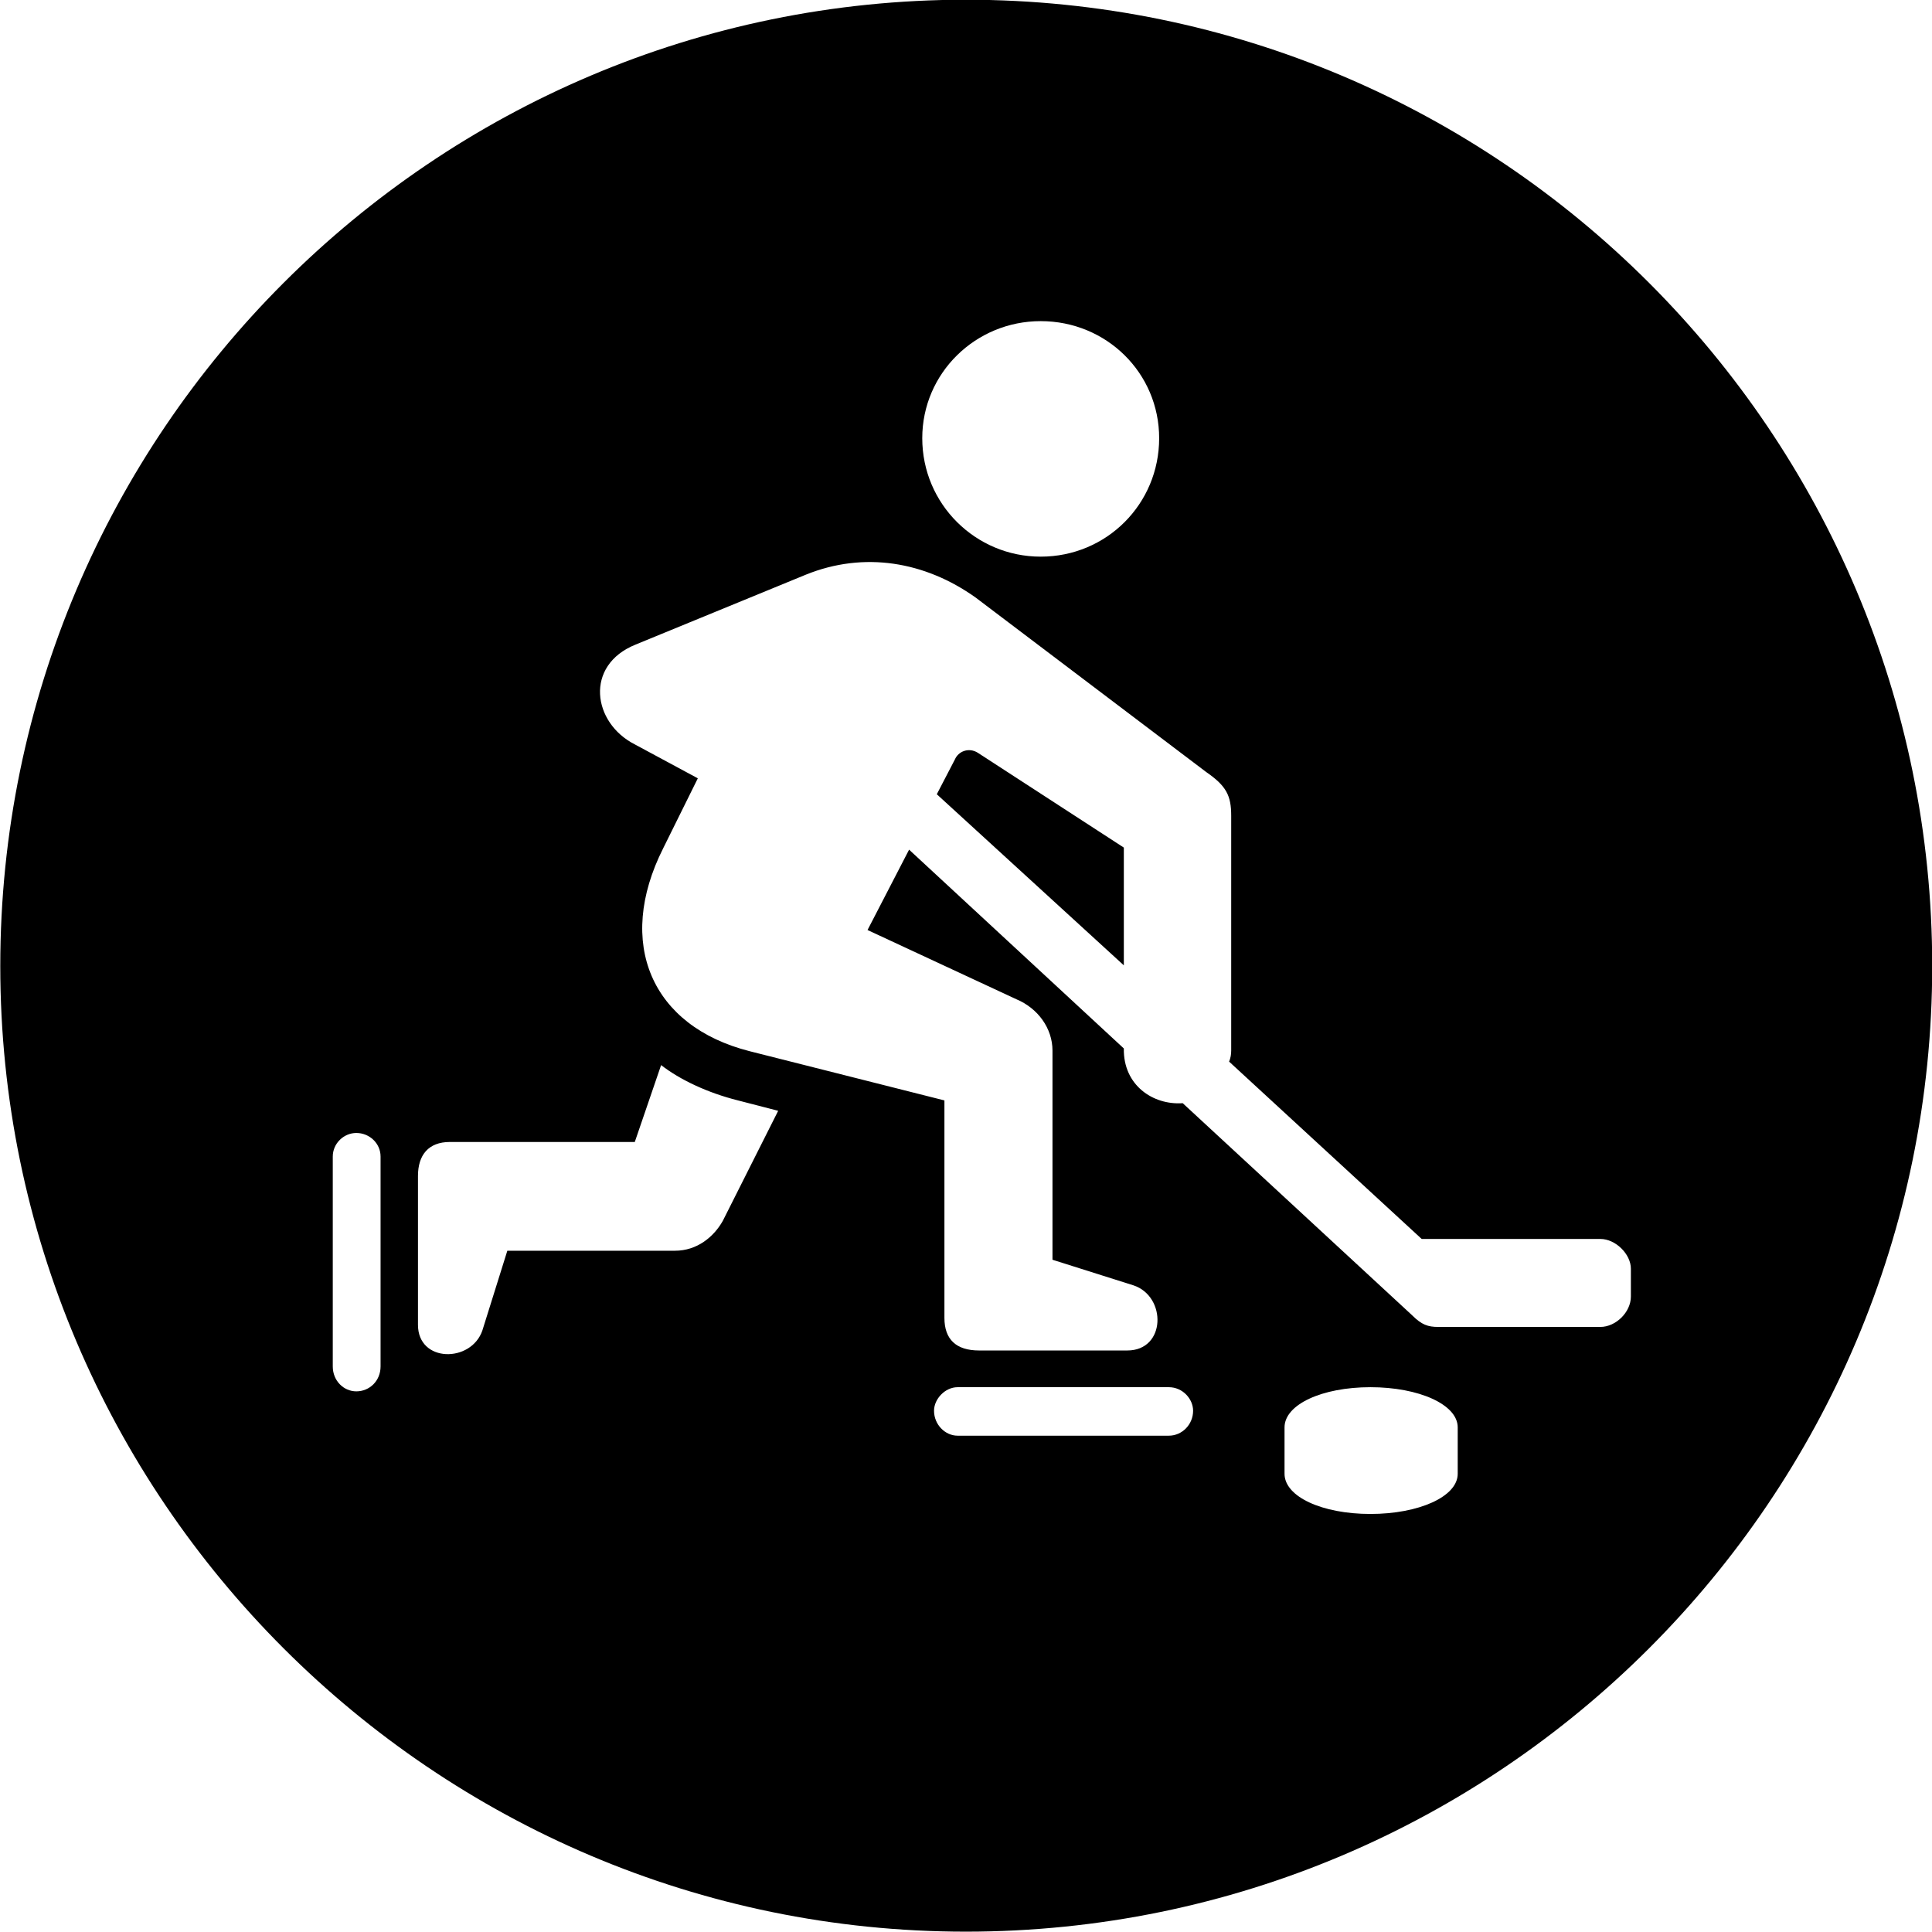 <svg viewBox="0 0 27.891 27.891" xmlns="http://www.w3.org/2000/svg"><path d="M13.944 27.886C21.644 27.886 27.894 21.626 27.894 13.946C27.894 6.246 21.644 -0.004 13.944 -0.004C6.264 -0.004 0.004 6.246 0.004 13.946C0.004 21.626 6.264 27.886 13.944 27.886ZM15.024 8.036C14.084 8.036 13.314 7.276 13.314 6.326C13.314 5.386 14.084 4.636 15.024 4.636C15.974 4.636 16.734 5.386 16.734 6.326C16.734 7.276 15.974 8.036 15.024 8.036ZM14.134 19.496C13.804 19.496 13.634 19.336 13.634 19.026V15.886L10.824 15.176C9.404 14.816 8.884 13.616 9.574 12.246L10.074 11.236L9.164 10.746C8.554 10.436 8.434 9.606 9.174 9.306L11.634 8.296C12.474 7.956 13.354 8.106 14.084 8.626L17.414 11.146C17.704 11.346 17.774 11.486 17.774 11.776V15.166C17.774 15.226 17.764 15.276 17.744 15.326L20.524 17.886H23.104C23.324 17.886 23.544 18.106 23.544 18.316V18.716C23.544 18.946 23.324 19.156 23.104 19.156H20.764C20.614 19.156 20.524 19.126 20.384 18.986L17.074 15.926C16.644 15.956 16.214 15.666 16.224 15.136L13.124 12.266L12.524 13.426L14.674 14.426C14.984 14.556 15.194 14.846 15.194 15.166V18.186L16.364 18.556C16.844 18.716 16.834 19.496 16.274 19.496ZM16.224 13.936V12.236L14.114 10.866C13.984 10.786 13.834 10.846 13.784 10.966L13.524 11.466ZM6.034 19.126V16.976C6.034 16.676 6.184 16.486 6.494 16.486H9.164L9.544 15.376C9.814 15.586 10.214 15.776 10.654 15.886L11.234 16.036L10.434 17.626C10.304 17.856 10.064 18.056 9.744 18.056H7.324L6.964 19.206C6.804 19.676 6.034 19.676 6.034 19.126ZM4.804 19.726V16.696C4.804 16.506 4.964 16.356 5.144 16.356C5.334 16.356 5.494 16.506 5.494 16.696V19.726C5.494 19.936 5.334 20.086 5.144 20.086C4.964 20.086 4.804 19.936 4.804 19.726ZM18.544 21.276V20.606C18.544 20.276 19.084 20.026 19.784 20.026C20.484 20.026 21.044 20.276 21.044 20.606V21.276C21.044 21.606 20.484 21.856 19.784 21.856C19.084 21.856 18.544 21.606 18.544 21.276ZM13.824 20.726C13.644 20.726 13.484 20.566 13.484 20.366C13.484 20.196 13.644 20.026 13.824 20.026H16.874C17.074 20.026 17.224 20.196 17.224 20.366C17.224 20.566 17.064 20.726 16.874 20.726Z" /></svg>